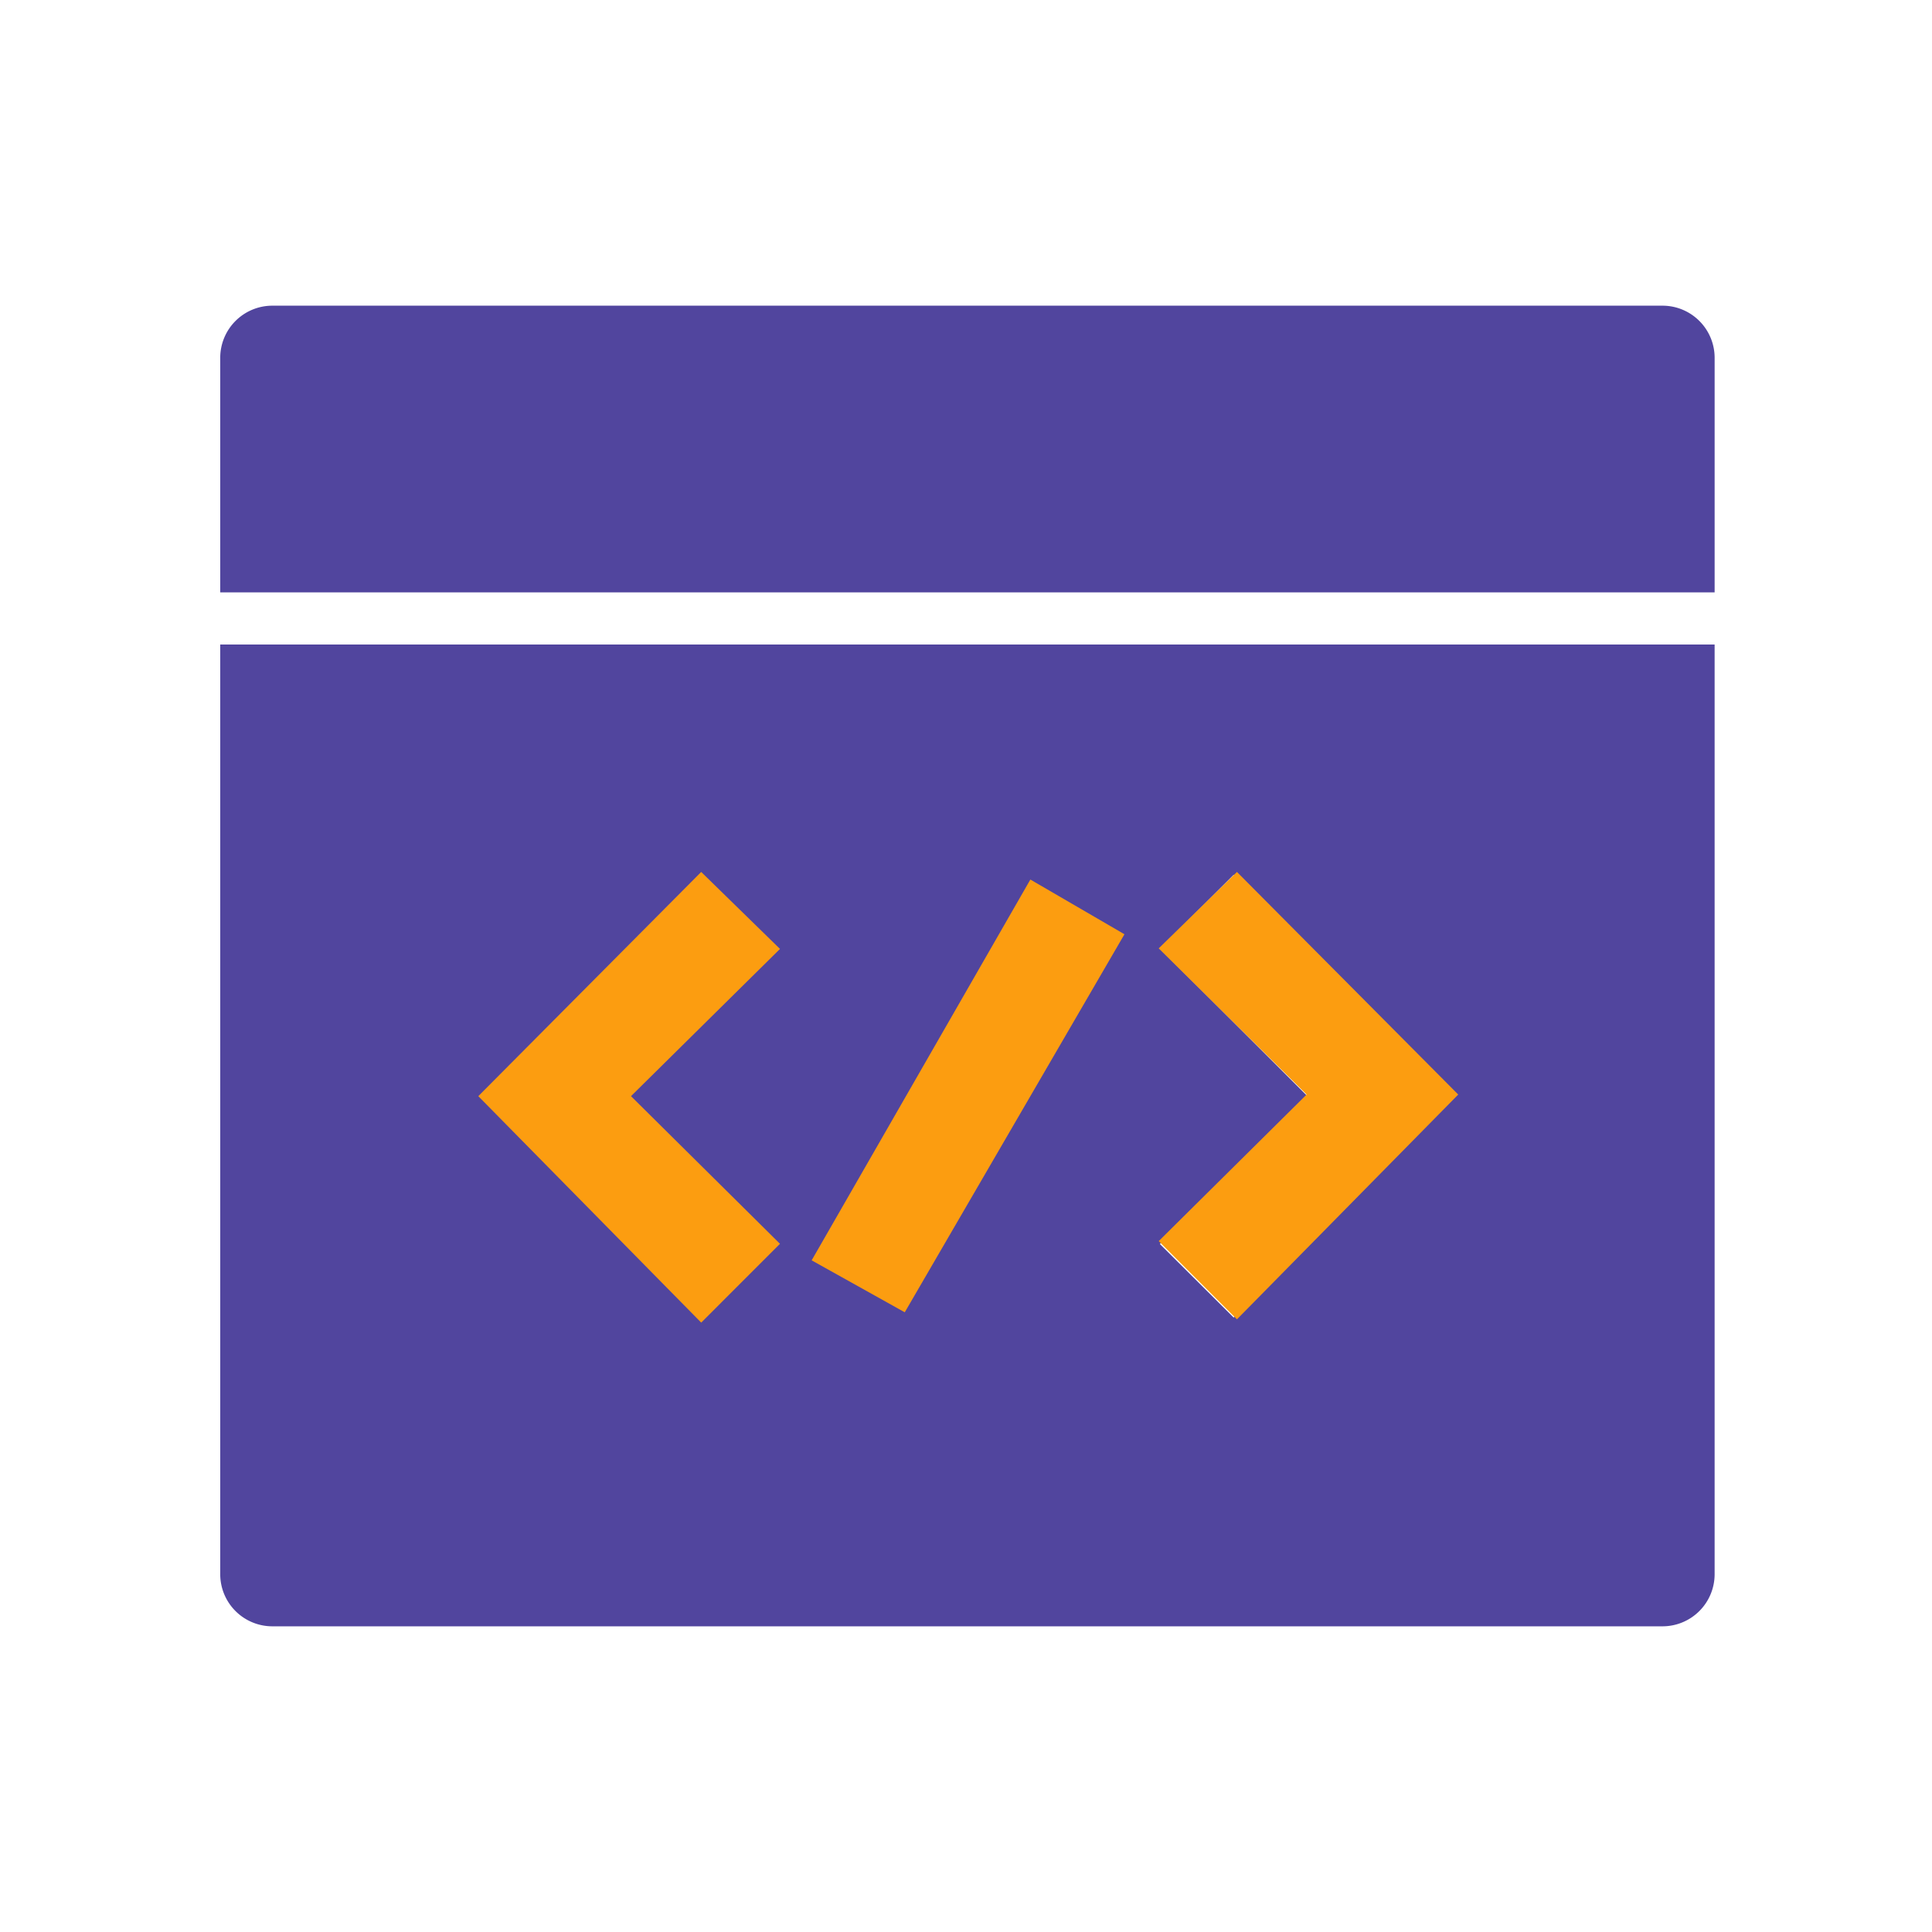 <svg xmlns="http://www.w3.org/2000/svg" xmlns:xlink="http://www.w3.org/1999/xlink" width="500" height="500" viewBox="0 0 500 500">
  <defs>
    <clipPath id="clip-SPRK_default_preset_name_custom_1">
      <rect width="500" height="500"/>
    </clipPath>
  </defs>
  <g id="SPRK_default_preset_name_custom_1" data-name="SPRK_default_preset_name_custom – 1" clip-path="url(#clip-SPRK_default_preset_name_custom_1)">
    <path id="算法演示_面性" d="M0,328.287a13.491,13.491,0,0,0,13.491,13.491H373.257a13.491,13.491,0,0,0,13.491-13.491V87.693H0Zm243.18-161.9,19.09-19.09L319.5,204.617,262.27,261.865l-19.09-19.023L281.4,204.618Zm-33.391-17.269,23.385,13.491L176.96,259.976l-23.385-13.491Zm-85.31-1.821,19.09,19.09-38.225,38.225,38.225,38.225-19.09,19.09L67.254,204.617ZM373.259,0H13.491A13.491,13.491,0,0,0,0,13.491V74.2H386.75V13.491A13.491,13.491,0,0,0,373.259,0Z" transform="translate(56.995 79.111)" fill="#51459e"/>
    <path id="Path_1" data-name="Path 1" d="M181.475,226.363l-56.987,57.326,56.987,57.891L201.15,321.9l-38.558-38.216,38.558-38.1Z" fill="#fc9d10" stroke="#fc9d10" stroke-width="1"/>
    <path id="Path_2" data-name="Path 2" d="M144.019,226.363l56.569,56.905-56.569,57.466L124.488,321.2l38.275-37.936-38.275-37.825Z" transform="translate(176.099)" fill="#fc9d10" stroke="#fc9d10" stroke-width="1"/>
    <path id="Path_3" data-name="Path 3" d="M266.842,228.311l-56.1,97.674,23.223,12.959,56.36-96.978Z" fill="#fc9d10" stroke="#fc9d10" stroke-width="1"/>
  </g>
</svg>
